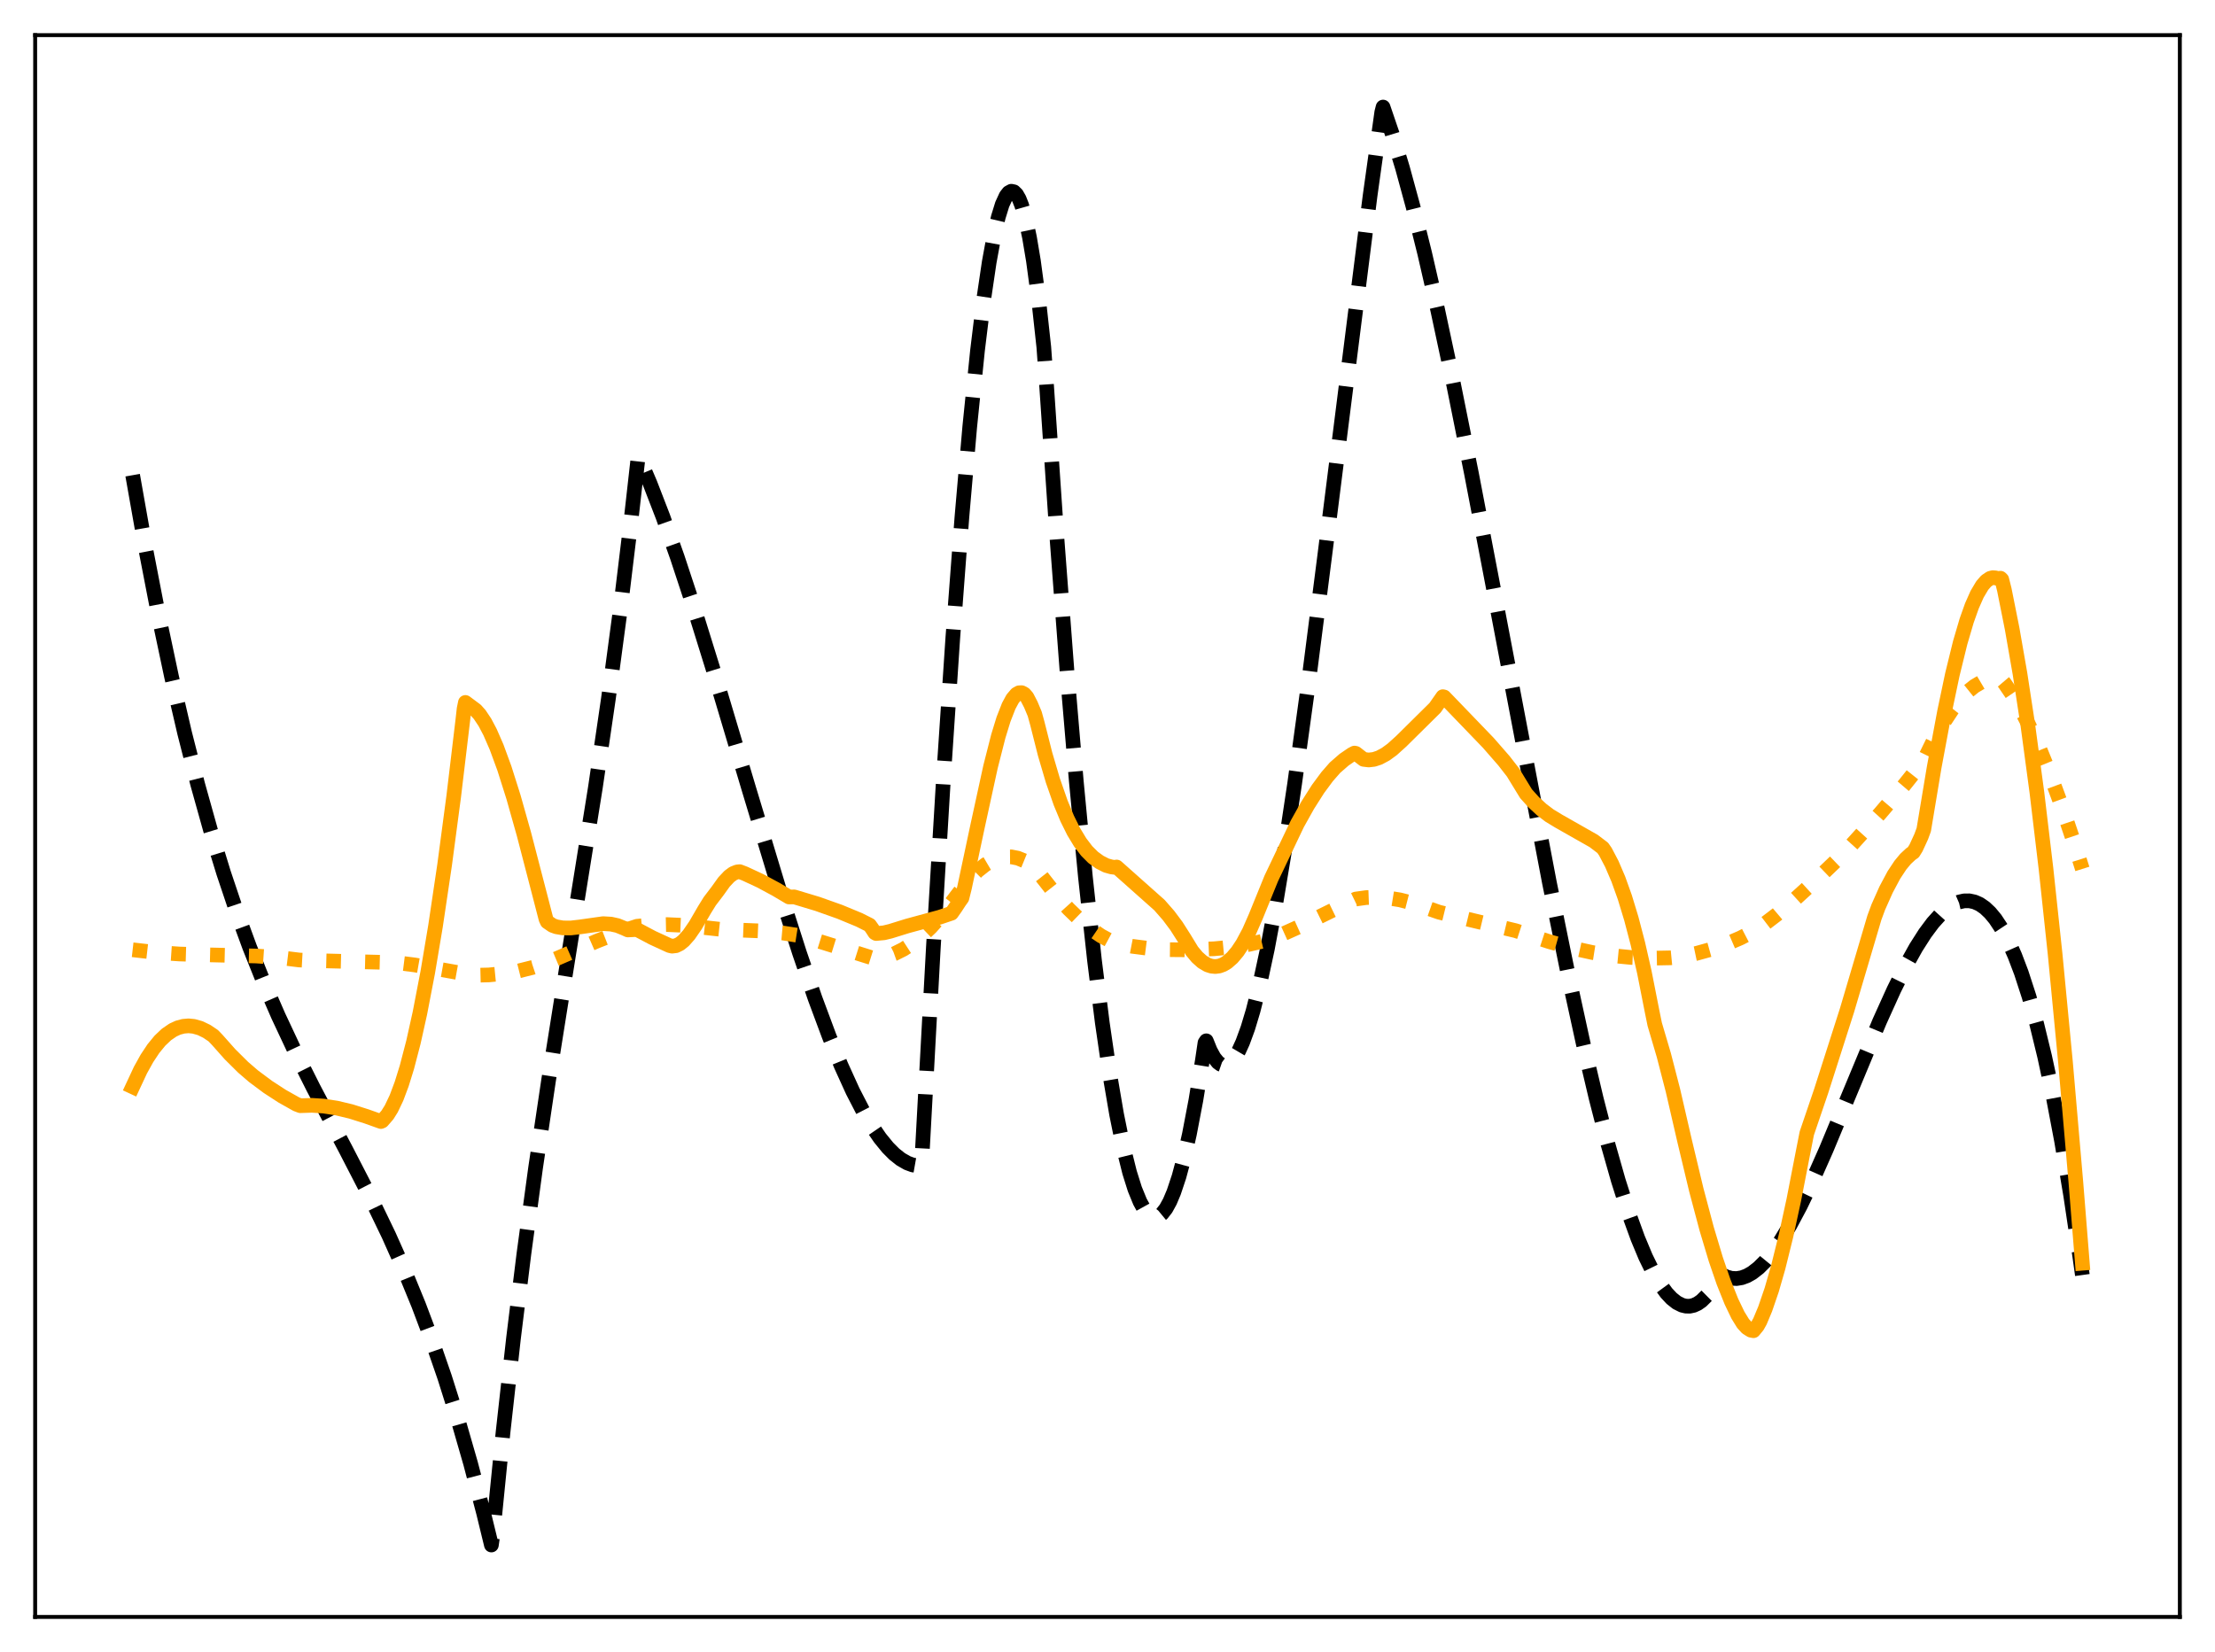 <?xml version="1.0" encoding="utf-8" standalone="no"?>
<!DOCTYPE svg PUBLIC "-//W3C//DTD SVG 1.1//EN"
  "http://www.w3.org/Graphics/SVG/1.1/DTD/svg11.dtd">
<svg xmlns:xlink="http://www.w3.org/1999/xlink" width="453.6pt" height="338.4pt" viewBox="0 0 453.6 338.4" xmlns="http://www.w3.org/2000/svg" version="1.1">
 <defs>
  <style type="text/css">*{stroke-linejoin: round; stroke-linecap: butt}</style>
 </defs>
 <g id="figure_1">
  <g id="patch_1">
   <path d="M 0 338.4 
L 453.6 338.4 
L 453.6 0 
L 0 0 
z
" style="fill: #ffffff"/>
  </g>
  <g id="axes_1">
   <g id="patch_2">
    <path d="M 7.2 331.2 
L 446.4 331.2 
L 446.4 7.2 
L 7.2 7.2 
z
" style="fill: #ffffff"/>
   </g>
   <g id="matplotlib.axis_1"/>
   <g id="matplotlib.axis_2"/>
   <g id="line2d_1">
    <path d="M 27.164 97.334 
L 29.825 112.369 
L 32.487 126.127 
L 35.149 138.695 
L 37.811 150.161 
L 40.473 160.611 
L 43.135 170.133 
L 45.796 178.813 
L 48.458 186.739 
L 51.12 193.999 
L 54.048 201.318 
L 56.976 208.05 
L 60.17 214.864 
L 64.163 222.824 
L 70.817 235.47 
L 75.875 245.278 
L 79.601 253.004 
L 82.796 260.167 
L 85.724 267.307 
L 88.385 274.375 
L 91.047 282.082 
L 93.709 290.517 
L 96.371 299.765 
L 99.033 309.914 
L 100.63 316.473 
L 100.896 314.598 
L 103.025 293.278 
L 105.155 274.142 
L 107.284 256.857 
L 109.68 239.207 
L 112.342 221.267 
L 115.802 199.532 
L 121.924 161.323 
L 124.586 143.154 
L 126.982 125.213 
L 129.111 107.602 
L 130.708 93.363 
L 133.104 98.981 
L 135.766 105.868 
L 138.694 114.116 
L 142.154 124.603 
L 146.413 138.311 
L 153.334 161.512 
L 159.722 182.674 
L 163.715 195.168 
L 166.909 204.493 
L 169.837 212.364 
L 172.233 218.229 
L 174.628 223.502 
L 176.758 227.635 
L 178.621 230.784 
L 180.218 233.109 
L 181.815 235.067 
L 183.146 236.404 
L 184.477 237.459 
L 185.808 238.221 
L 186.873 238.612 
L 187.937 238.8 
L 188.47 238.817 
L 188.736 238.412 
L 191.132 194.178 
L 193.261 158.579 
L 195.124 130.615 
L 196.988 105.889 
L 198.585 87.465 
L 200.182 71.769 
L 201.513 60.887 
L 202.577 53.687 
L 203.642 47.878 
L 204.441 44.461 
L 205.239 41.873 
L 206.038 40.134 
L 206.57 39.456 
L 207.103 39.17 
L 207.635 39.282 
L 208.167 39.797 
L 208.7 40.723 
L 209.232 42.064 
L 210.031 44.869 
L 210.829 48.642 
L 211.628 53.404 
L 212.692 61.327 
L 213.757 71.091 
L 214.289 78.464 
L 216.419 109.849 
L 218.548 138.016 
L 220.412 160.032 
L 222.275 179.603 
L 224.138 196.737 
L 225.735 209.49 
L 227.332 220.465 
L 228.663 228.256 
L 229.994 234.819 
L 231.325 240.157 
L 232.39 243.547 
L 233.455 246.157 
L 234.253 247.603 
L 235.052 248.612 
L 235.85 249.184 
L 236.383 249.324 
L 236.915 249.269 
L 237.447 249.021 
L 237.98 248.58 
L 238.778 247.557 
L 239.577 246.1 
L 240.375 244.21 
L 241.44 241.019 
L 242.505 237.06 
L 243.569 232.336 
L 244.9 225.358 
L 246.231 217.19 
L 246.764 213.591 
L 247.03 213.189 
L 247.828 215.16 
L 248.627 216.627 
L 249.425 217.608 
L 249.958 217.998 
L 250.49 218.183 
L 251.023 218.167 
L 251.555 217.956 
L 252.087 217.553 
L 252.886 216.599 
L 253.684 215.24 
L 254.483 213.492 
L 255.548 210.581 
L 256.612 207.041 
L 257.943 201.787 
L 259.54 194.363 
L 261.137 185.832 
L 263.001 174.645 
L 265.13 160.474 
L 267.792 141.11 
L 271.252 114.076 
L 280.569 40.123 
L 282.964 22.982 
L 283.231 21.927 
L 285.094 27.395 
L 287.223 34.435 
L 289.353 42.247 
L 291.748 51.863 
L 294.41 63.448 
L 297.604 78.4 
L 301.331 96.967 
L 306.388 123.403 
L 317.302 180.807 
L 321.028 199.112 
L 324.223 213.761 
L 326.884 225.038 
L 329.28 234.333 
L 331.409 241.826 
L 333.539 248.514 
L 335.402 253.648 
L 336.999 257.473 
L 338.596 260.734 
L 339.927 262.998 
L 341.258 264.829 
L 342.323 265.97 
L 343.388 266.813 
L 344.452 267.348 
L 345.251 267.541 
L 346.049 267.553 
L 346.848 267.377 
L 347.647 267.012 
L 348.445 266.452 
L 349.51 265.395 
L 350.575 263.977 
L 351.639 262.187 
L 352.172 261.149 
L 352.438 260.99 
L 353.503 261.539 
L 354.567 261.837 
L 355.632 261.892 
L 356.697 261.717 
L 357.761 261.321 
L 358.826 260.715 
L 360.157 259.679 
L 361.488 258.351 
L 363.085 256.402 
L 364.682 254.098 
L 366.545 251.01 
L 368.675 247.02 
L 371.071 242.046 
L 373.999 235.437 
L 378.257 225.206 
L 384.912 209.213 
L 387.84 202.737 
L 390.236 197.913 
L 392.365 194.088 
L 394.228 191.169 
L 395.825 189.028 
L 397.423 187.258 
L 398.753 186.093 
L 400.084 185.23 
L 401.149 184.771 
L 402.214 184.53 
L 403.279 184.517 
L 404.343 184.743 
L 405.408 185.217 
L 406.473 185.951 
L 407.537 186.954 
L 408.602 188.238 
L 409.933 190.253 
L 411.264 192.743 
L 412.595 195.729 
L 413.926 199.23 
L 415.523 204.142 
L 417.12 209.861 
L 418.717 216.424 
L 420.314 223.865 
L 422.177 233.705 
L 424.041 244.844 
L 425.904 257.34 
L 426.436 261.168 
L 426.436 261.168 
" clip-path="url(#pf2db473ce7)" style="fill: none; stroke-dasharray: 11.1,4.8; stroke-dashoffset: 0; stroke: #000000; stroke-width: 3"/>
   </g>
   <g id="line2d_2">
    <path d="M 27.164 194.546 
L 31.689 195.066 
L 36.746 195.411 
L 42.868 195.59 
L 52.451 195.821 
L 57.242 196.144 
L 61.235 196.636 
L 62.832 196.722 
L 71.616 196.945 
L 81.199 197.183 
L 84.925 197.652 
L 89.716 198.49 
L 96.903 199.777 
L 100.097 199.7 
L 103.292 199.387 
L 106.22 198.879 
L 109.148 198.144 
L 111.809 197.26 
L 114.471 196.144 
L 122.191 192.785 
L 127.514 190.7 
L 130.442 189.731 
L 133.37 189.451 
L 136.564 189.381 
L 140.025 189.54 
L 144.017 189.968 
L 147.478 190.348 
L 155.463 190.675 
L 160.255 191.103 
L 163.183 191.558 
L 167.175 192.629 
L 173.297 194.535 
L 179.153 196.381 
L 179.952 196.308 
L 181.549 195.936 
L 183.146 195.362 
L 185.009 194.433 
L 186.873 193.223 
L 188.736 191.731 
L 190.599 189.958 
L 192.729 187.591 
L 194.858 184.885 
L 198.585 179.986 
L 200.182 178.379 
L 201.779 177.114 
L 203.11 176.329 
L 204.441 175.796 
L 205.772 175.522 
L 207.103 175.514 
L 208.433 175.778 
L 209.764 176.32 
L 211.095 177.155 
L 212.16 178.085 
L 216.419 183.508 
L 218.815 186.159 
L 221.21 188.477 
L 223.34 190.236 
L 225.469 191.691 
L 227.332 192.699 
L 228.663 193.216 
L 231.857 193.834 
L 235.318 194.276 
L 239.044 194.521 
L 243.037 194.555 
L 248.627 194.339 
L 252.353 193.988 
L 255.814 193.434 
L 258.742 192.749 
L 261.404 191.914 
L 265.929 189.873 
L 272.849 186.475 
L 277.641 184.153 
L 279.77 183.856 
L 281.9 183.78 
L 284.295 183.936 
L 286.691 184.326 
L 289.353 185.005 
L 292.015 185.911 
L 294.676 186.841 
L 300.532 188.276 
L 310.381 190.634 
L 317.302 192.897 
L 322.093 194.228 
L 326.086 195.104 
L 330.079 195.732 
L 334.071 196.122 
L 338.064 196.275 
L 342.057 196.197 
L 343.92 196.016 
L 347.38 195.289 
L 350.575 194.405 
L 353.503 193.381 
L 356.431 192.122 
L 359.092 190.747 
L 360.689 189.755 
L 363.884 187.313 
L 367.61 184.156 
L 372.401 179.778 
L 377.725 174.667 
L 384.912 166.725 
L 389.969 160.799 
L 393.696 156.131 
L 393.962 155.767 
L 396.092 151.416 
L 397.955 148.107 
L 399.818 145.282 
L 401.415 143.261 
L 403.012 141.623 
L 404.343 140.558 
L 405.674 139.772 
L 407.005 139.271 
L 408.07 139.083 
L 409.135 139.086 
L 409.933 139.275 
L 410.465 139.9 
L 412.063 142.252 
L 413.66 144.976 
L 415.523 148.596 
L 417.652 153.283 
L 419.782 158.517 
L 422.177 165.011 
L 424.839 172.918 
L 426.436 177.984 
L 426.436 177.984 
" clip-path="url(#pf2db473ce7)" style="fill: none; stroke-dasharray: 3,4.95; stroke-dashoffset: 0; stroke: #ffa500; stroke-width: 3"/>
   </g>
   <g id="line2d_3">
    <path d="M 27.164 222.615 
L 28.761 219.191 
L 30.092 216.791 
L 31.423 214.787 
L 32.753 213.162 
L 34.084 211.902 
L 35.415 210.989 
L 36.48 210.499 
L 37.545 210.215 
L 38.609 210.127 
L 39.674 210.228 
L 41.005 210.606 
L 42.336 211.25 
L 43.667 212.144 
L 44.465 212.975 
L 47.127 215.972 
L 49.789 218.612 
L 51.919 220.447 
L 54.847 222.629 
L 57.775 224.534 
L 60.703 226.181 
L 61.501 226.486 
L 63.897 226.41 
L 66.292 226.563 
L 68.954 226.971 
L 71.882 227.672 
L 75.076 228.681 
L 78.004 229.726 
L 78.271 229.611 
L 79.335 228.386 
L 80.134 227.111 
L 81.199 224.876 
L 82.263 222.034 
L 83.328 218.602 
L 84.659 213.5 
L 85.99 207.517 
L 87.587 199.21 
L 89.184 189.712 
L 91.047 177.181 
L 92.911 163.15 
L 94.774 147.543 
L 95.04 145.175 
L 95.306 143.883 
L 97.436 145.469 
L 98.234 146.362 
L 99.299 147.956 
L 100.364 149.977 
L 101.695 153.03 
L 103.292 157.383 
L 105.155 163.269 
L 107.284 170.813 
L 110.479 183.107 
L 111.809 188.244 
L 112.076 188.817 
L 113.14 189.55 
L 113.939 189.839 
L 115.27 190.065 
L 116.867 190.083 
L 118.73 189.87 
L 123.521 189.194 
L 125.119 189.289 
L 126.449 189.583 
L 127.78 190.124 
L 128.579 190.487 
L 130.442 190.397 
L 133.636 192.088 
L 137.097 193.682 
L 137.629 193.806 
L 138.428 193.711 
L 139.226 193.321 
L 140.025 192.674 
L 141.089 191.47 
L 142.42 189.538 
L 144.284 186.329 
L 145.348 184.61 
L 146.945 182.511 
L 148.276 180.652 
L 149.341 179.517 
L 150.14 178.925 
L 150.938 178.598 
L 151.471 178.543 
L 152.535 178.95 
L 155.729 180.436 
L 158.924 182.16 
L 161.585 183.736 
L 162.65 183.716 
L 167.441 185.16 
L 171.967 186.768 
L 175.959 188.421 
L 178.089 189.494 
L 178.621 190.244 
L 179.153 191.063 
L 179.42 191.216 
L 181.017 191.07 
L 182.348 190.75 
L 185.808 189.676 
L 192.463 187.866 
L 194.858 187.058 
L 195.657 185.921 
L 196.455 184.697 
L 196.988 183.949 
L 197.52 181.805 
L 200.182 169.277 
L 202.844 157.072 
L 204.441 150.799 
L 205.505 147.338 
L 206.57 144.612 
L 207.369 143.129 
L 208.167 142.192 
L 208.7 141.897 
L 209.232 141.884 
L 209.764 142.169 
L 210.297 142.774 
L 211.095 144.318 
L 211.894 146.228 
L 212.426 148.159 
L 214.023 154.477 
L 215.62 159.896 
L 217.217 164.469 
L 218.548 167.671 
L 219.879 170.354 
L 221.21 172.552 
L 222.541 174.3 
L 223.872 175.635 
L 225.203 176.597 
L 226.534 177.275 
L 227.599 177.574 
L 228.397 177.681 
L 228.663 177.589 
L 237.447 185.399 
L 239.311 187.533 
L 240.908 189.669 
L 242.505 192.175 
L 244.102 194.792 
L 245.167 196.069 
L 246.231 197.019 
L 247.296 197.648 
L 248.095 197.906 
L 248.893 197.981 
L 249.692 197.873 
L 250.49 197.581 
L 251.289 197.102 
L 252.353 196.171 
L 253.418 194.906 
L 254.483 193.302 
L 255.814 190.811 
L 257.145 187.778 
L 260.339 179.931 
L 265.663 168.758 
L 267.792 164.944 
L 269.921 161.596 
L 271.785 159.076 
L 273.382 157.25 
L 275.245 155.624 
L 276.842 154.529 
L 277.375 154.255 
L 277.641 154.306 
L 279.238 155.542 
L 280.303 155.671 
L 281.367 155.546 
L 282.432 155.195 
L 283.763 154.481 
L 285.094 153.51 
L 286.957 151.827 
L 293.878 144.981 
L 295.475 142.702 
L 295.741 142.768 
L 304.791 152.165 
L 307.985 155.828 
L 309.849 158.227 
L 312.511 162.581 
L 314.108 164.354 
L 315.705 165.832 
L 317.302 167.043 
L 319.165 168.176 
L 326.352 172.257 
L 328.215 173.671 
L 328.748 174.436 
L 330.079 176.969 
L 331.409 180.075 
L 332.74 183.791 
L 334.071 188.168 
L 335.402 193.254 
L 336.733 199.1 
L 338.33 207.195 
L 338.863 209.809 
L 340.726 216.126 
L 342.589 223.331 
L 344.985 233.707 
L 347.38 243.728 
L 349.51 251.739 
L 351.373 257.949 
L 352.97 262.607 
L 354.567 266.597 
L 355.898 269.373 
L 356.963 271.105 
L 357.761 271.978 
L 358.56 272.473 
L 359.092 272.576 
L 359.891 271.601 
L 360.423 270.649 
L 361.488 268.1 
L 362.819 264.21 
L 364.15 259.586 
L 365.747 253.138 
L 367.344 245.79 
L 369.207 236.205 
L 370.006 232.14 
L 372.934 223.531 
L 378.257 206.884 
L 383.847 187.972 
L 384.646 185.81 
L 386.243 182.223 
L 387.84 179.229 
L 389.171 177.213 
L 390.236 175.927 
L 391.3 174.941 
L 391.833 174.563 
L 392.365 173.707 
L 393.43 171.393 
L 393.962 169.946 
L 396.092 157.157 
L 398.221 145.739 
L 399.818 138.157 
L 401.415 131.651 
L 402.746 127.124 
L 403.811 124.128 
L 404.876 121.719 
L 405.94 119.928 
L 406.739 119.008 
L 407.537 118.467 
L 408.07 118.324 
L 408.602 118.358 
L 409.135 118.496 
L 409.667 118.434 
L 409.933 118.687 
L 410.465 120.81 
L 412.063 128.815 
L 413.66 137.972 
L 415.257 148.42 
L 417.12 162.258 
L 418.983 177.888 
L 420.847 195.331 
L 422.976 217.512 
L 425.105 242.123 
L 426.436 258.752 
L 426.436 258.752 
" clip-path="url(#pf2db473ce7)" style="fill: none; stroke: #ffa500; stroke-width: 3; stroke-linecap: square"/>
   </g>
   <g id="patch_3">
    <path d="M 7.2 331.2 
L 7.2 7.2 
" style="fill: none; stroke: #000000; stroke-width: 0.8; stroke-linejoin: miter; stroke-linecap: square"/>
   </g>
   <g id="patch_4">
    <path d="M 446.4 331.2 
L 446.4 7.2 
" style="fill: none; stroke: #000000; stroke-width: 0.8; stroke-linejoin: miter; stroke-linecap: square"/>
   </g>
   <g id="patch_5">
    <path d="M 7.2 331.2 
L 446.4 331.2 
" style="fill: none; stroke: #000000; stroke-width: 0.8; stroke-linejoin: miter; stroke-linecap: square"/>
   </g>
   <g id="patch_6">
    <path d="M 7.2 7.2 
L 446.4 7.2 
" style="fill: none; stroke: #000000; stroke-width: 0.8; stroke-linejoin: miter; stroke-linecap: square"/>
   </g>
  </g>
 </g>
 <defs>
  <clipPath id="pf2db473ce7">
   <rect x="7.2" y="7.2" width="439.2" height="324"/>
  </clipPath>
 </defs>
</svg>
